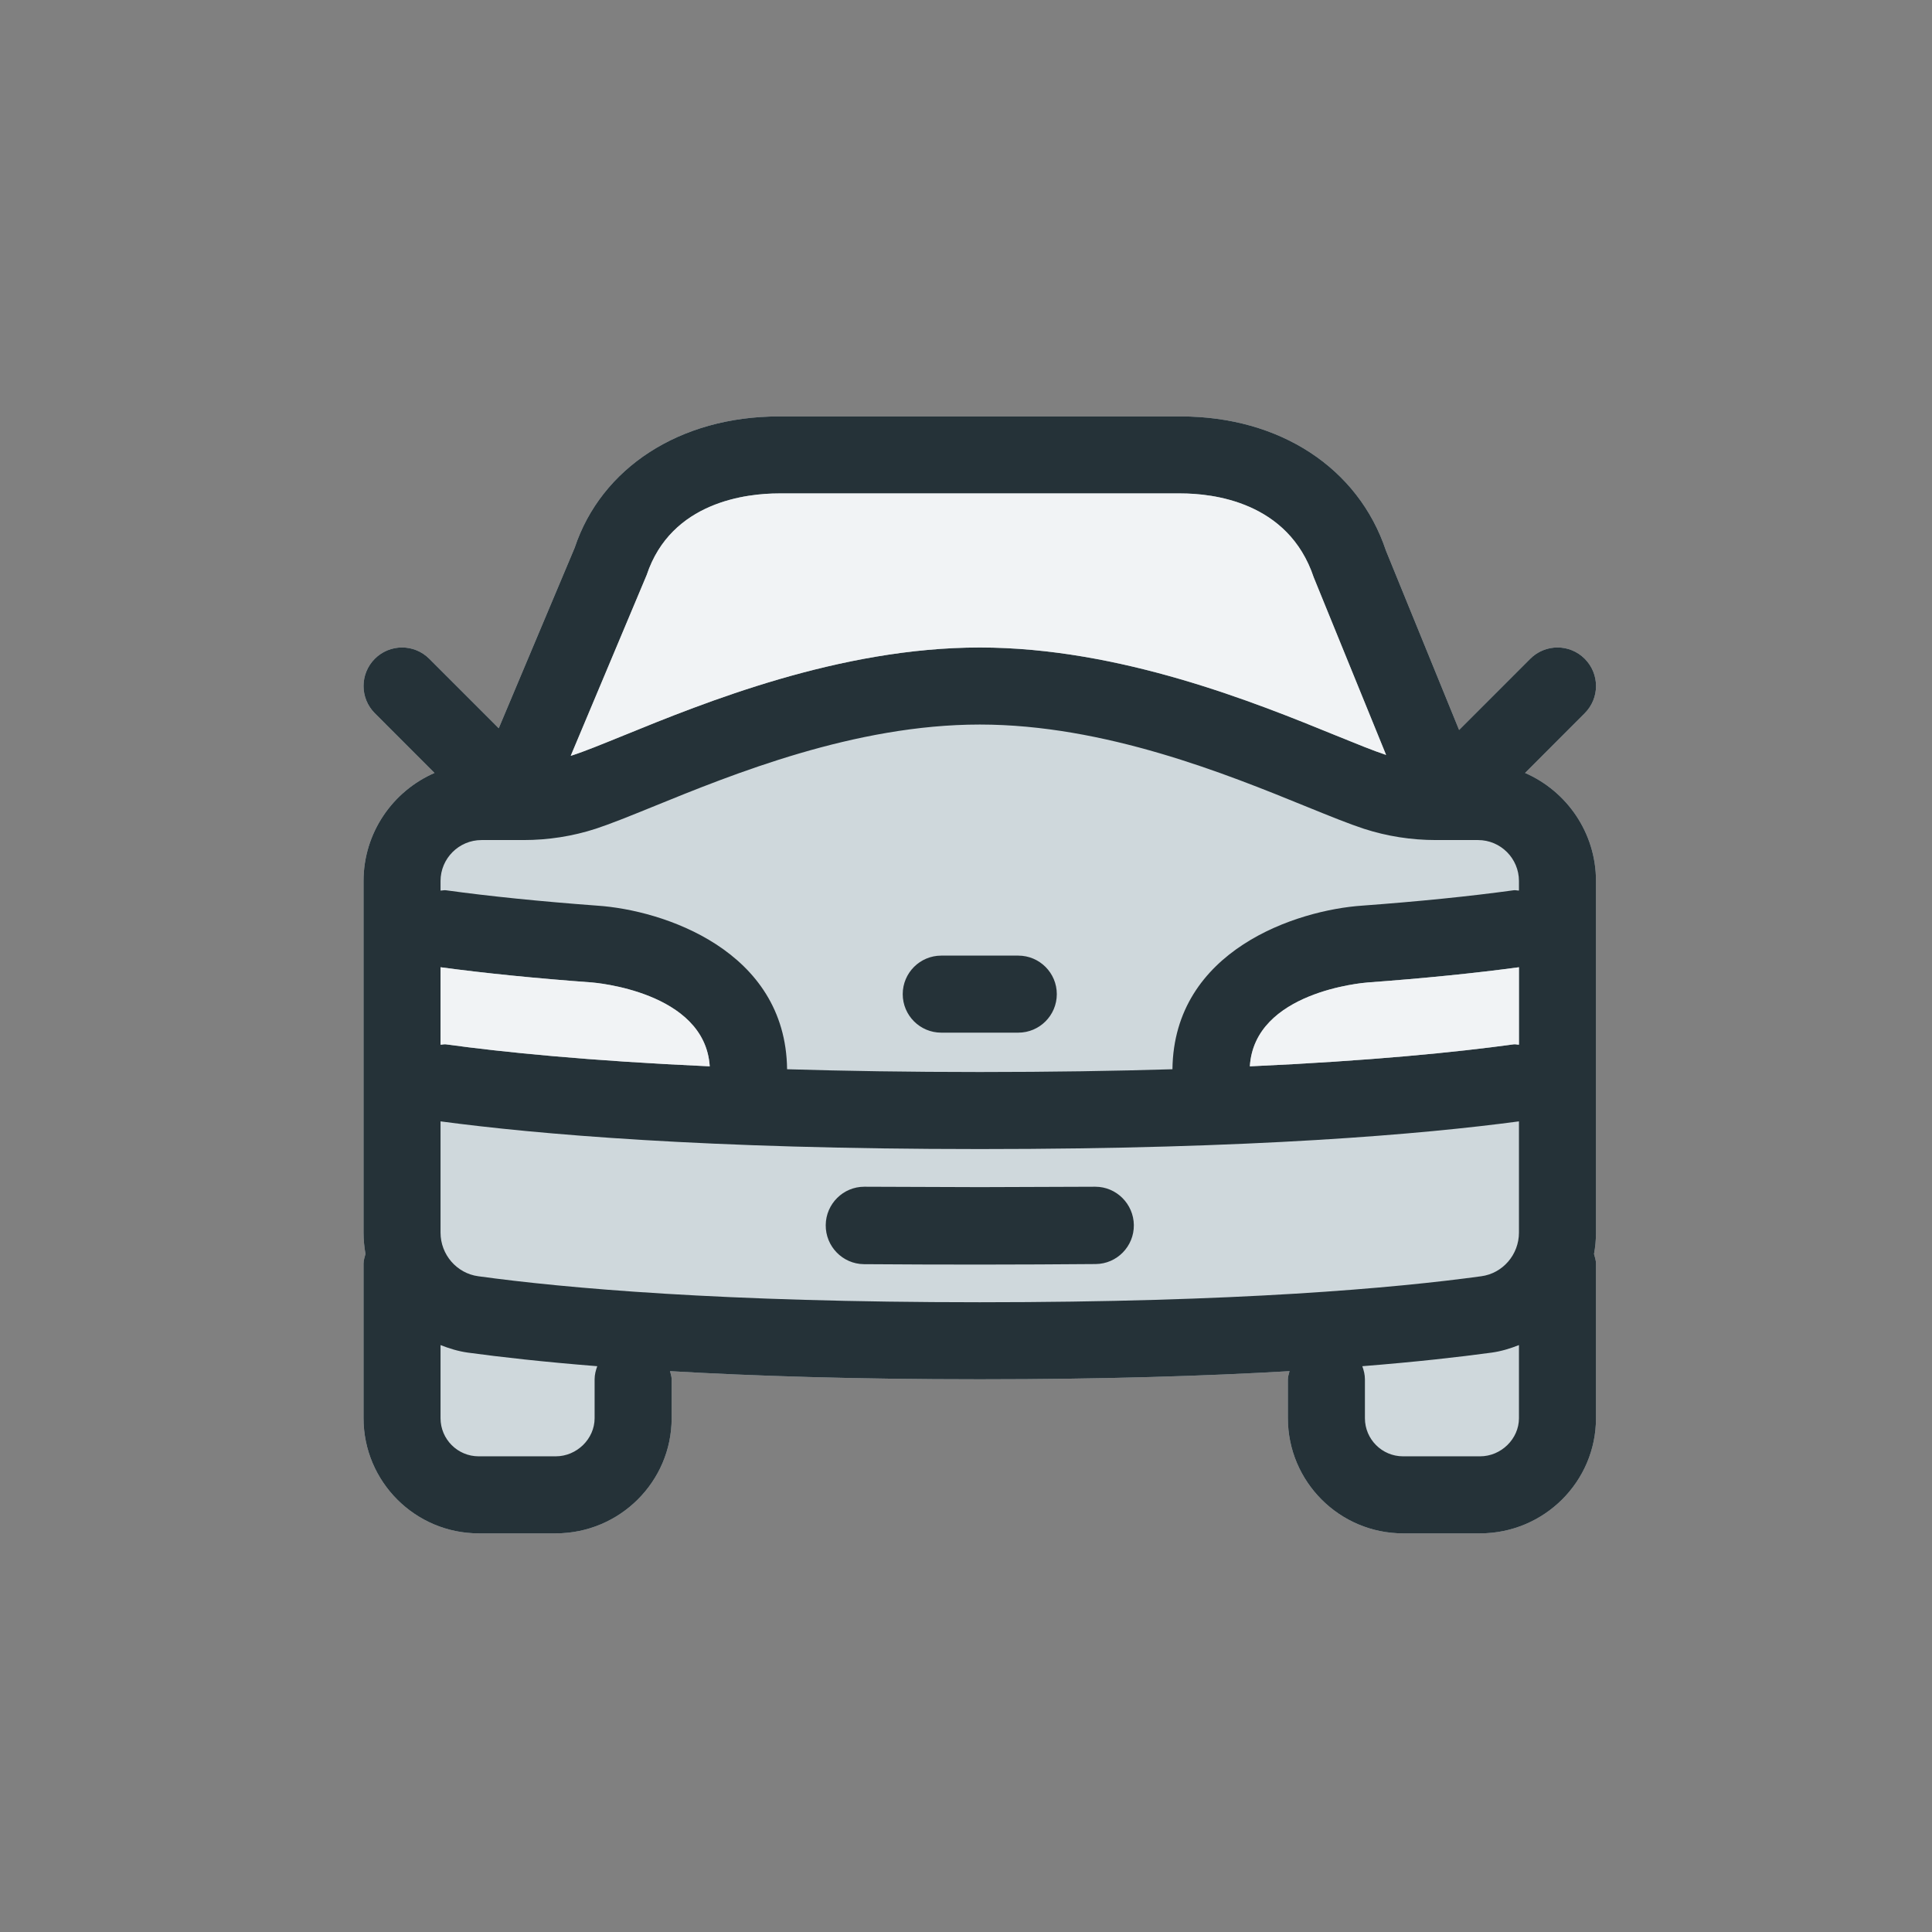 <svg xmlns="http://www.w3.org/2000/svg" width="48" height="48" viewBox="0 0 48 48">
  <rect x="0" y="0" width="48" height="48" fill="#808080" stroke="none"/>
  <g fill="none" fill-rule="evenodd" transform="translate(9 10)">
    <path fill="#CFD8DC" d="M28.89,9.204 L30.372,7.72 C30.746,7.346 30.746,6.742 30.372,6.367 C29.999,5.993 29.393,5.993 29.019,6.367 L27.251,8.136 L25.433,3.679 C24.747,1.623 22.793,0.346 20.334,0.346 L10.351,0.346 C7.891,0.346 5.937,1.623 5.277,3.611 L3.391,8.093 L1.665,6.367 C1.292,5.993 0.686,5.993 0.312,6.367 C-0.061,6.742 -0.061,7.346 0.312,7.72 L1.795,9.204 C0.759,9.655 0.032,10.688 0.032,11.889 L0.032,20.624 C0.032,20.805 0.05,20.982 0.08,21.154 C0.059,21.234 0.032,21.311 0.032,21.397 L0.032,25.235 C0.032,26.813 1.316,28.096 2.893,28.096 L4.807,28.096 C6.395,28.096 7.687,26.813 7.687,25.235 L7.687,24.268 C7.687,24.196 7.661,24.133 7.647,24.066 C9.691,24.185 12.226,24.268 15.342,24.268 C18.459,24.268 20.993,24.185 23.038,24.066 C23.023,24.133 22.997,24.196 22.997,24.268 L22.997,25.235 C22.997,26.813 24.281,28.096 25.858,28.096 L27.772,28.096 C29.36,28.096 30.652,26.813 30.652,25.235 L30.652,21.397 C30.652,21.311 30.624,21.234 30.603,21.154 C30.635,20.982 30.652,20.805 30.652,20.624 L30.652,11.889 C30.652,10.688 29.925,9.655 28.89,9.204 L28.89,9.204 Z"/>
    <g>
      <path fill="#253238" d="M27.772,26.182 L25.858,26.182 C25.336,26.182 24.911,25.757 24.911,25.235 L24.911,24.268 C24.911,24.152 24.883,24.045 24.846,23.943 C26.185,23.836 27.247,23.716 28.062,23.605 C28.299,23.572 28.523,23.503 28.738,23.418 L28.738,25.235 C28.738,25.748 28.296,26.182 27.772,26.182 L27.772,26.182 Z M2.882,21.708 C2.348,21.636 1.945,21.17 1.945,20.624 L1.945,17.86 C4.317,18.177 8.536,18.548 15.342,18.548 C22.148,18.548 26.367,18.177 28.738,17.86 L28.738,20.624 C28.738,21.17 28.336,21.636 27.803,21.708 C25.653,22.003 21.746,22.354 15.342,22.354 C8.937,22.354 5.031,22.003 2.882,21.708 L2.882,21.708 Z M5.773,24.268 L5.773,25.235 C5.773,25.748 5.331,26.182 4.807,26.182 L2.893,26.182 C2.37,26.182 1.945,25.757 1.945,25.235 L1.945,23.418 C2.162,23.503 2.385,23.572 2.622,23.605 C3.437,23.716 4.499,23.836 5.839,23.943 C5.802,24.045 5.773,24.152 5.773,24.268 L5.773,24.268 Z M7.067,4.285 C7.676,2.457 9.566,2.259 10.351,2.259 L20.334,2.259 C21.118,2.259 23.008,2.457 23.639,4.344 L25.437,8.756 C25.117,8.65 24.699,8.479 24.194,8.274 C22.187,7.455 18.825,6.087 15.342,6.087 C11.86,6.087 8.498,7.455 6.49,8.274 C5.967,8.486 5.534,8.664 5.21,8.769 C5.2,8.773 5.189,8.774 5.18,8.777 L7.067,4.285 Z M24.981,14.409 C26.382,14.306 27.642,14.179 28.738,14.031 L28.738,15.955 C28.694,15.955 28.653,15.94 28.609,15.946 C27.198,16.14 25.072,16.356 22.052,16.493 C22.167,14.643 24.86,14.418 24.981,14.409 L24.981,14.409 Z M10.555,16.565 C10.521,13.602 7.461,12.609 5.844,12.501 C4.43,12.396 3.162,12.268 2.076,12.118 C2.031,12.113 1.989,12.126 1.945,12.126 L1.945,11.889 C1.945,11.328 2.402,10.871 2.963,10.871 L4.004,10.871 C4.619,10.871 5.224,10.777 5.801,10.59 C6.158,10.473 6.637,10.28 7.212,10.046 C9.212,9.231 12.234,8.001 15.342,8.001 C18.45,8.001 21.473,9.231 23.473,10.046 C24.048,10.28 24.527,10.473 24.884,10.59 C25.461,10.777 26.065,10.871 26.68,10.871 L27.722,10.871 C28.283,10.871 28.738,11.328 28.738,11.889 L28.738,12.126 C28.694,12.126 28.653,12.112 28.609,12.118 C27.522,12.268 26.255,12.396 24.847,12.5 C23.223,12.609 20.164,13.602 20.129,16.565 C18.703,16.608 17.114,16.634 15.342,16.634 C13.57,16.634 11.981,16.608 10.555,16.565 L10.555,16.565 Z M1.945,14.031 C3.042,14.179 4.303,14.306 5.71,14.409 C5.738,14.412 8.514,14.625 8.633,16.493 C5.612,16.356 3.487,16.14 2.076,15.946 C2.031,15.94 1.989,15.955 1.945,15.955 L1.945,14.031 Z M30.372,7.72 L28.89,9.204 C29.925,9.655 30.652,10.688 30.652,11.889 L30.652,20.624 C30.652,20.805 30.635,20.982 30.603,21.154 C30.624,21.234 30.652,21.311 30.652,21.397 L30.652,25.235 C30.652,26.813 29.36,28.096 27.772,28.096 L25.858,28.096 C24.281,28.096 22.997,26.813 22.997,25.235 L22.997,24.268 C22.997,24.196 23.023,24.133 23.038,24.066 C20.993,24.185 18.459,24.268 15.342,24.268 C12.226,24.268 9.691,24.185 7.647,24.066 C7.661,24.133 7.687,24.196 7.687,24.268 L7.687,25.235 C7.687,26.813 6.395,28.096 4.807,28.096 L2.893,28.096 C1.316,28.096 0.032,26.813 0.032,25.235 L0.032,21.397 C0.032,21.311 0.059,21.234 0.08,21.154 C0.05,20.982 0.032,20.805 0.032,20.624 L0.032,11.889 C0.032,10.688 0.759,9.655 1.795,9.204 L0.312,7.72 C-0.061,7.346 -0.061,6.742 0.312,6.367 C0.686,5.993 1.292,5.993 1.665,6.367 L3.391,8.093 L5.277,3.611 C5.937,1.623 7.891,0.346 10.351,0.346 L20.334,0.346 C22.793,0.346 24.747,1.623 25.433,3.679 L27.251,8.136 L29.019,6.367 C29.393,5.993 29.999,5.993 30.372,6.367 C30.746,6.742 30.746,7.346 30.372,7.72 Z M18.213,19.484 L18.202,19.484 C17.592,19.484 16.002,19.494 15.342,19.494 C14.682,19.494 13.093,19.484 12.482,19.484 L12.472,19.484 C11.948,19.484 11.52,19.911 11.515,20.436 C11.509,20.964 11.933,21.402 12.461,21.408 C13.077,21.415 14.677,21.418 15.342,21.418 C16.007,21.418 17.607,21.412 18.223,21.405 C18.752,21.4 19.176,20.964 19.17,20.436 C19.164,19.911 18.736,19.484 18.213,19.484 Z M17.256,14.699 C17.256,14.171 16.827,13.742 16.299,13.742 L14.385,13.742 C13.857,13.742 13.428,14.171 13.428,14.699 C13.428,15.227 13.857,15.656 14.385,15.656 L16.299,15.656 C16.827,15.656 17.256,15.227 17.256,14.699 Z"/>
      <path fill="#FFF" fill-opacity=".7" d="M1.945 14.031C3.042 14.179 4.303 14.306 5.71 14.409 5.738 14.412 8.514 14.625 8.633 16.493 5.612 16.356 3.487 16.14 2.076 15.946 2.031 15.94 1.989 15.955 1.945 15.955L1.945 14.031zM24.981 14.409C26.382 14.306 27.642 14.179 28.738 14.031L28.738 15.955C28.694 15.955 28.653 15.94 28.609 15.946 27.198 16.14 25.072 16.356 22.052 16.493 22.167 14.643 24.86 14.418 24.981 14.409L24.981 14.409zM7.067 4.285C7.676 2.457 9.566 2.259 10.351 2.259L20.334 2.259C21.118 2.259 23.008 2.457 23.639 4.344L25.437 8.756C25.117 8.65 24.699 8.479 24.194 8.274 22.187 7.455 18.825 6.087 15.342 6.087 11.86 6.087 8.498 7.455 6.49 8.274 5.967 8.486 5.534 8.664 5.21 8.769 5.2 8.773 5.189 8.774 5.18 8.777L7.067 4.285z"/>
    </g>
  </g>
</svg>
